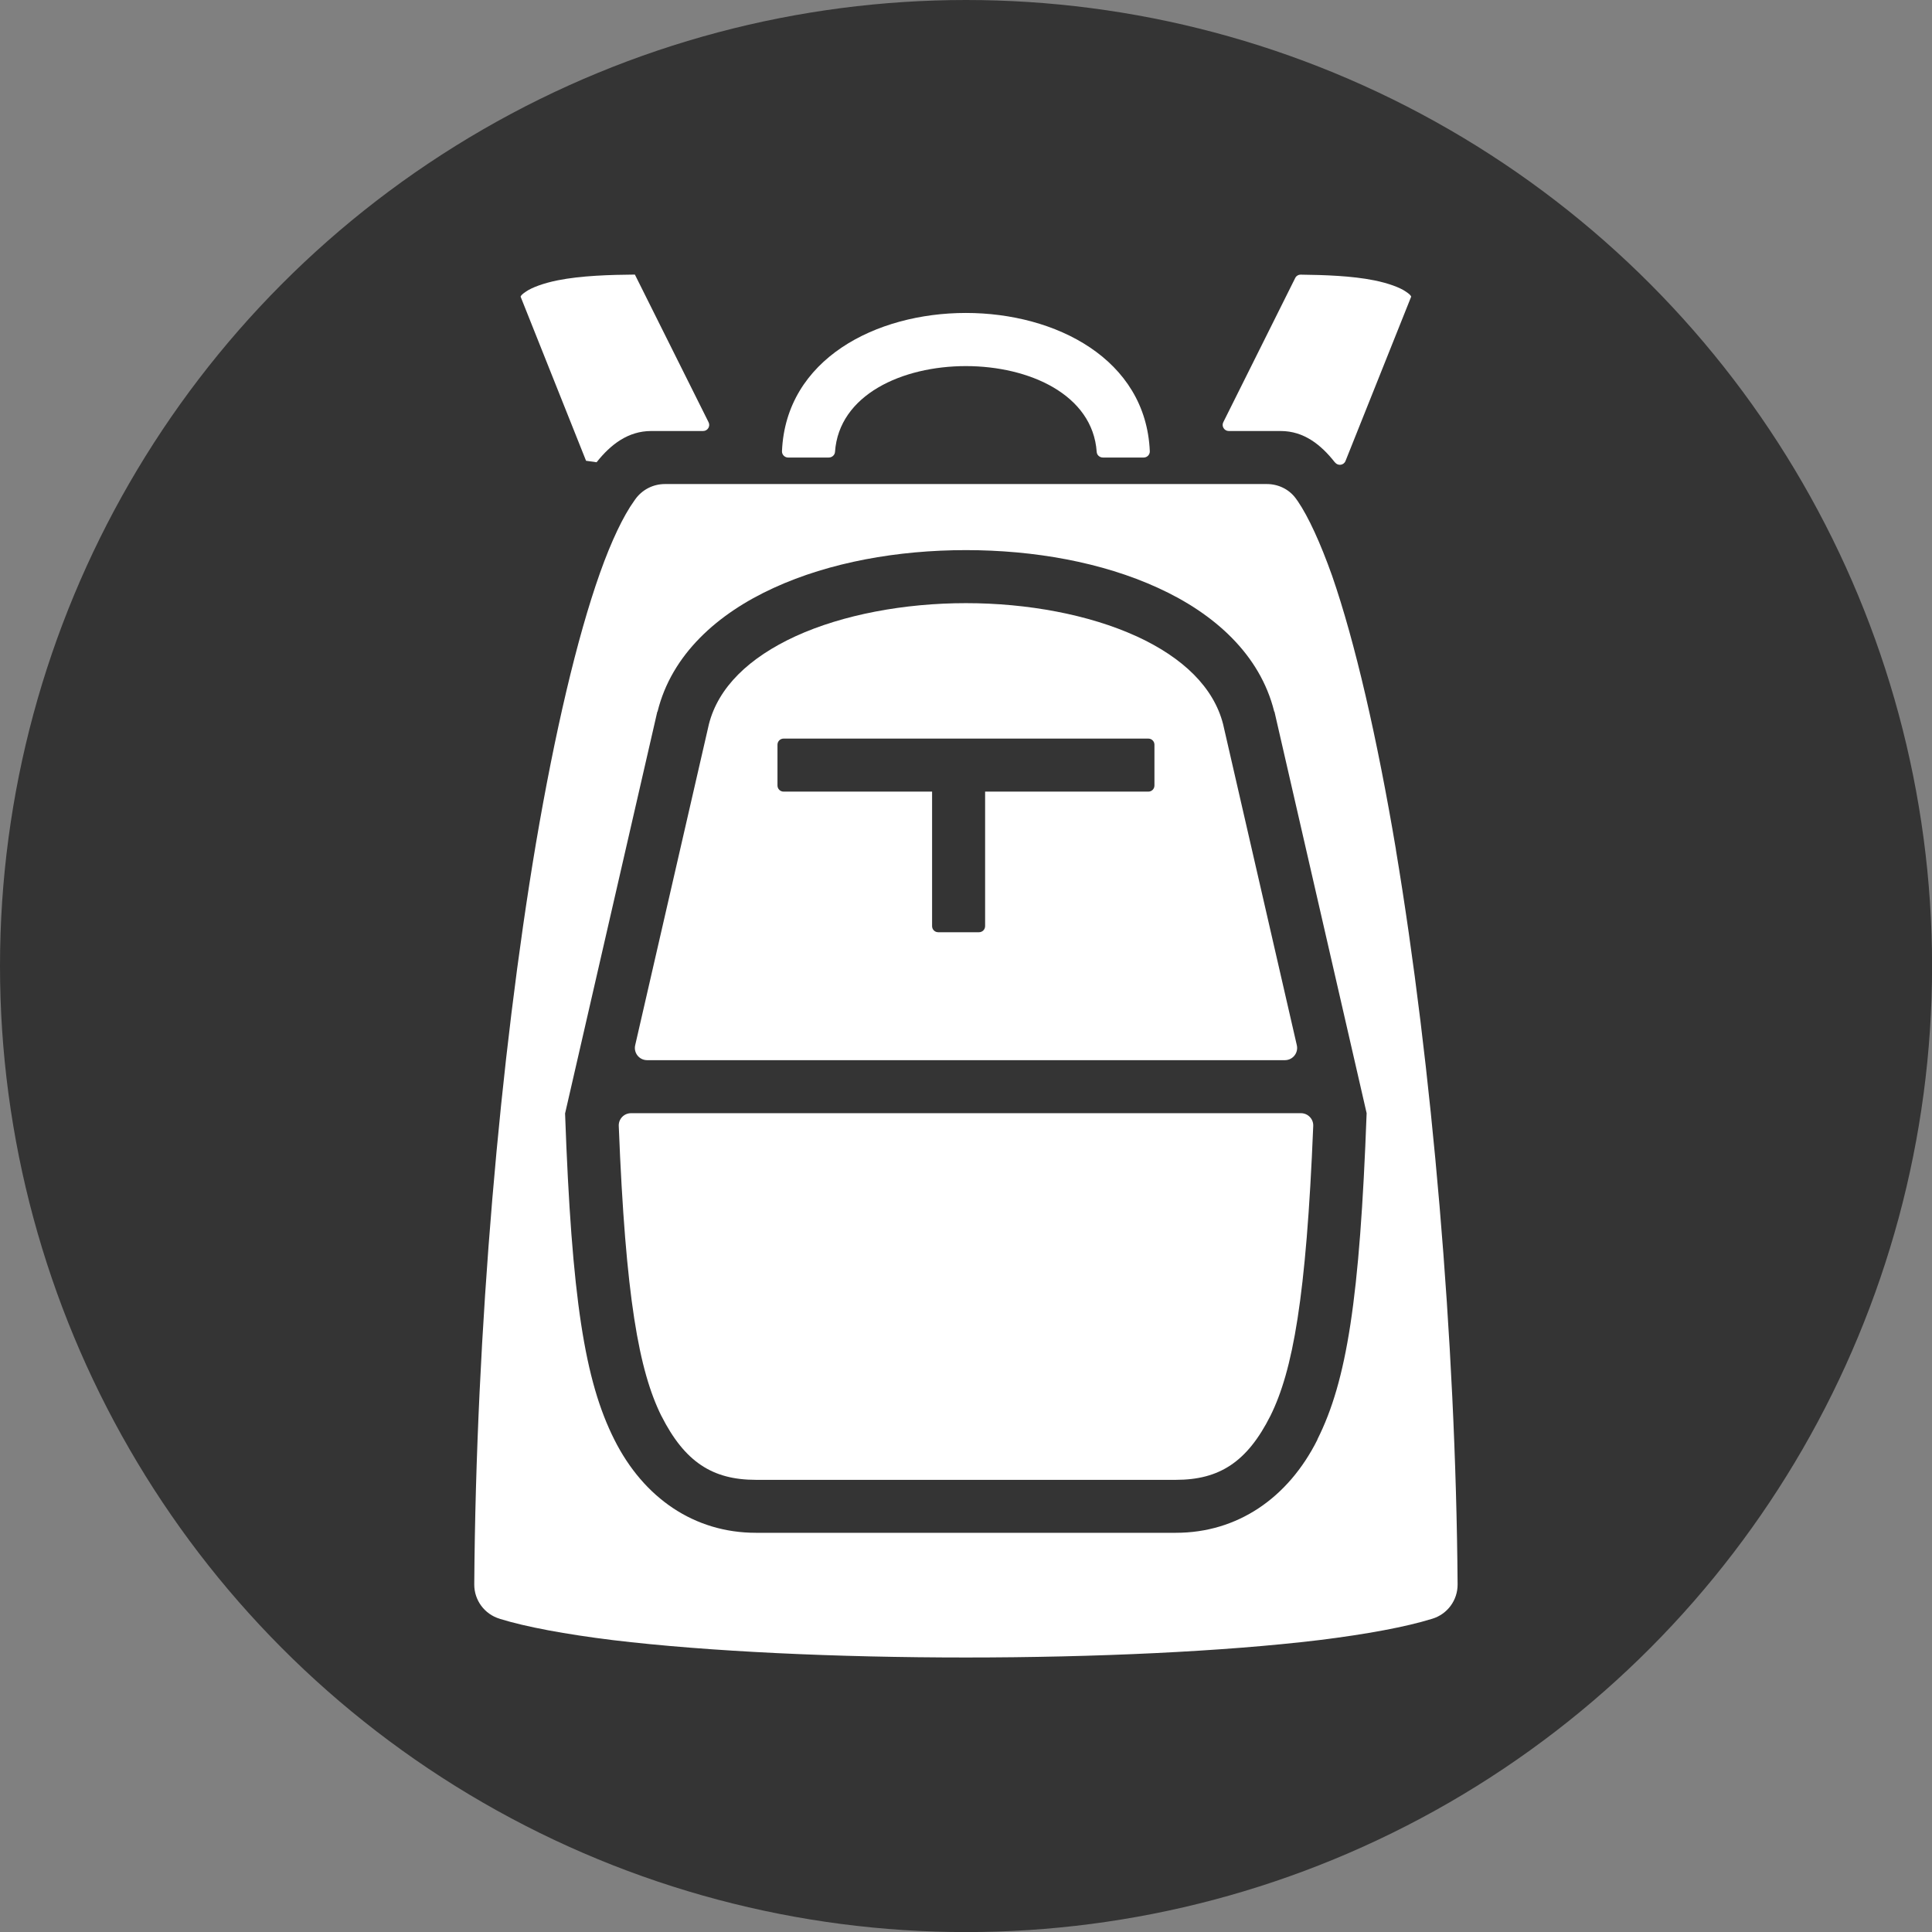 <?xml version="1.0" encoding="UTF-8"?>
<svg id="_レイヤー_2" data-name="レイヤー 2" xmlns="http://www.w3.org/2000/svg" viewBox="0 0 262.31 262.31">
  <rect x="0" y="0" width="262.31" height="262.31" fill="#808080" stroke="none"/>
  <defs>
    <style>
      .cls-1 {
        fill: none;
      }

      .cls-2 {
        fill: #fff;
      }

      .cls-3 {
        fill: #343434;
      }
    </style>
  </defs>
  <g id="_レイヤー_1-2" data-name="レイヤー 1">
    <circle class="cls-3" cx="131.16" cy="131.16" r="131.16"/>
    <g>
      <path class="cls-1" d="m107.75,107.48h18.8v24.96c0,1.21.98,2.19,2.19,2.19h2.82c1.21,0,2.19-.98,2.19-2.19v-24.96h20.8c1.21,0,2.19-.98,2.19-2.19v-2.82c0-1.21-.98-2.19-2.19-2.19h-46.8c-1.21,0-2.19.98-2.19,2.19v2.82c0,1.21.98,2.19,2.19,2.19Z"/>
      <path class="cls-2" d="m89.8,192.24c3.16,6.24,6.92,8.68,12.83,8.68h57.02c5.92,0,9.68-2.44,12.83-8.68,3.04-6.13,4.87-16.03,5.82-39.37.04-.94-.72-1.73-1.66-1.73h-90.97c-.94,0-1.7.78-1.66,1.73.92,23.35,2.75,33.25,5.79,39.38Z"/>
      <path class="cls-2" d="m154.26,86.37c-6.4-2.92-14.75-4.48-23.11-4.48s-16.71,1.56-23.11,4.48c-6.36,2.92-10.52,6.96-11.79,11.95l-10.01,43.59c-.24,1.04.55,2.03,1.62,2.03h86.59c1.07,0,1.86-.99,1.62-2.03l-10.01-43.59c-1.28-5-5.44-9.04-11.79-11.95Zm1.65,21.11h-22.16v18.26c0,.46-.37.83-.83.83h-5.54c-.46,0-.83-.37-.83-.83v-18.26h-20.16c-.46,0-.83-.37-.83-.83v-5.54c0-.46.37-.83.83-.83h49.52c.46,0,.83.37.83.83v5.54c0,.46-.37.83-.83.83Z"/>
      <g>
        <path class="cls-1" d="m173.01,96.61c-1.92-7.76-8.16-13.31-15.79-16.79-7.6-3.48-16.83-5.12-26.07-5.12s-18.47,1.64-26.07,5.12c-7.64,3.48-13.87,9.04-15.79,16.79l-.04.04-12.51,54.5h-.01c.9,25.19,2.68,36.34,6.68,44.3,4,8,10.92,12.67,19.23,12.67h57.02c8.32,0,15.23-4.68,19.23-12.67,4-7.96,5.76-19.11,6.69-44.3l-12.51-54.5-.04-.04Z"/>
        <path class="cls-2" d="m189.53,115.36c-2.56-15.19-5.56-28.23-8.68-37.22-1.6-4.48-3.2-7.96-4.64-10.08-.11-.15-.21-.3-.31-.43-.91-1.22-2.37-1.91-3.89-1.91h-81.74c-1.6,0-3.09.77-4.02,2.07-.05.07-.1.15-.16.23-1.44,2-3.08,5.4-4.64,9.8-3.12,8.8-6.12,21.63-8.68,36.66-4.88,28.97-8.14,66.32-8.38,100.64-.01,2.14,1.39,4.04,3.45,4.66l.05.02c3.48,1.08,8.84,2.08,15.31,2.88,12.95,1.56,30.47,2.36,47.94,2.36s34.98-.8,47.94-2.36c6.48-.8,11.83-1.8,15.31-2.88l.07-.02c2.05-.62,3.45-2.51,3.44-4.66-.24-33.24-3.5-70.51-8.38-99.76Zm-10.65,80.08c-4,8-10.92,12.67-19.23,12.67h-57.02c-8.32,0-15.23-4.68-19.23-12.67-4-7.96-5.78-19.11-6.68-44.3h.01l12.51-54.5.04-.04c1.92-7.76,8.16-13.31,15.79-16.79,7.6-3.48,16.83-5.12,26.07-5.12s18.47,1.64,26.07,5.12c7.64,3.48,13.87,9.04,15.79,16.79l.04.04,12.51,54.5c-.93,25.19-2.69,36.34-6.69,44.3Z"/>
      </g>
      <path class="cls-2" d="m149.76,62.12h5.52c.47,0,.85-.39.83-.86-.53-12.51-12.77-18.77-24.97-18.77s-24.44,6.26-24.97,18.77c-.02.47.37.86.83.86h5.52c.44,0,.82-.33.85-.76,1.06-15.54,34.47-15.54,35.53,0,.03.44.41.76.85.76Z"/>
      <path class="cls-2" d="m181.25,62.78c.4.51,1.19.41,1.43-.19l8.92-22.32c-.08-.18-.24-.35-.72-.67-.76-.54-2.36-1.15-4.32-1.54-3.04-.61-6.72-.73-9.96-.77-.32,0-.61.17-.75.46l-9.76,19.57c-.28.55.13,1.2.74,1.2h7.05c3.14,0,5.47,1.85,7.36,4.26Z"/>
      <path class="cls-2" d="m81.01,62.75c1.9-2.4,4.27-4.23,7.4-4.23h7.05c.62,0,1.02-.65.74-1.2l-10-20.04h0c-3.36.03-7.28.14-10.48.78-1.96.39-3.56,1-4.32,1.54-.48.32-.64.49-.72.67l8.89,22.29c.8.11.63.09,1.43.2Z"/>
    </g>
  </g>
</svg>